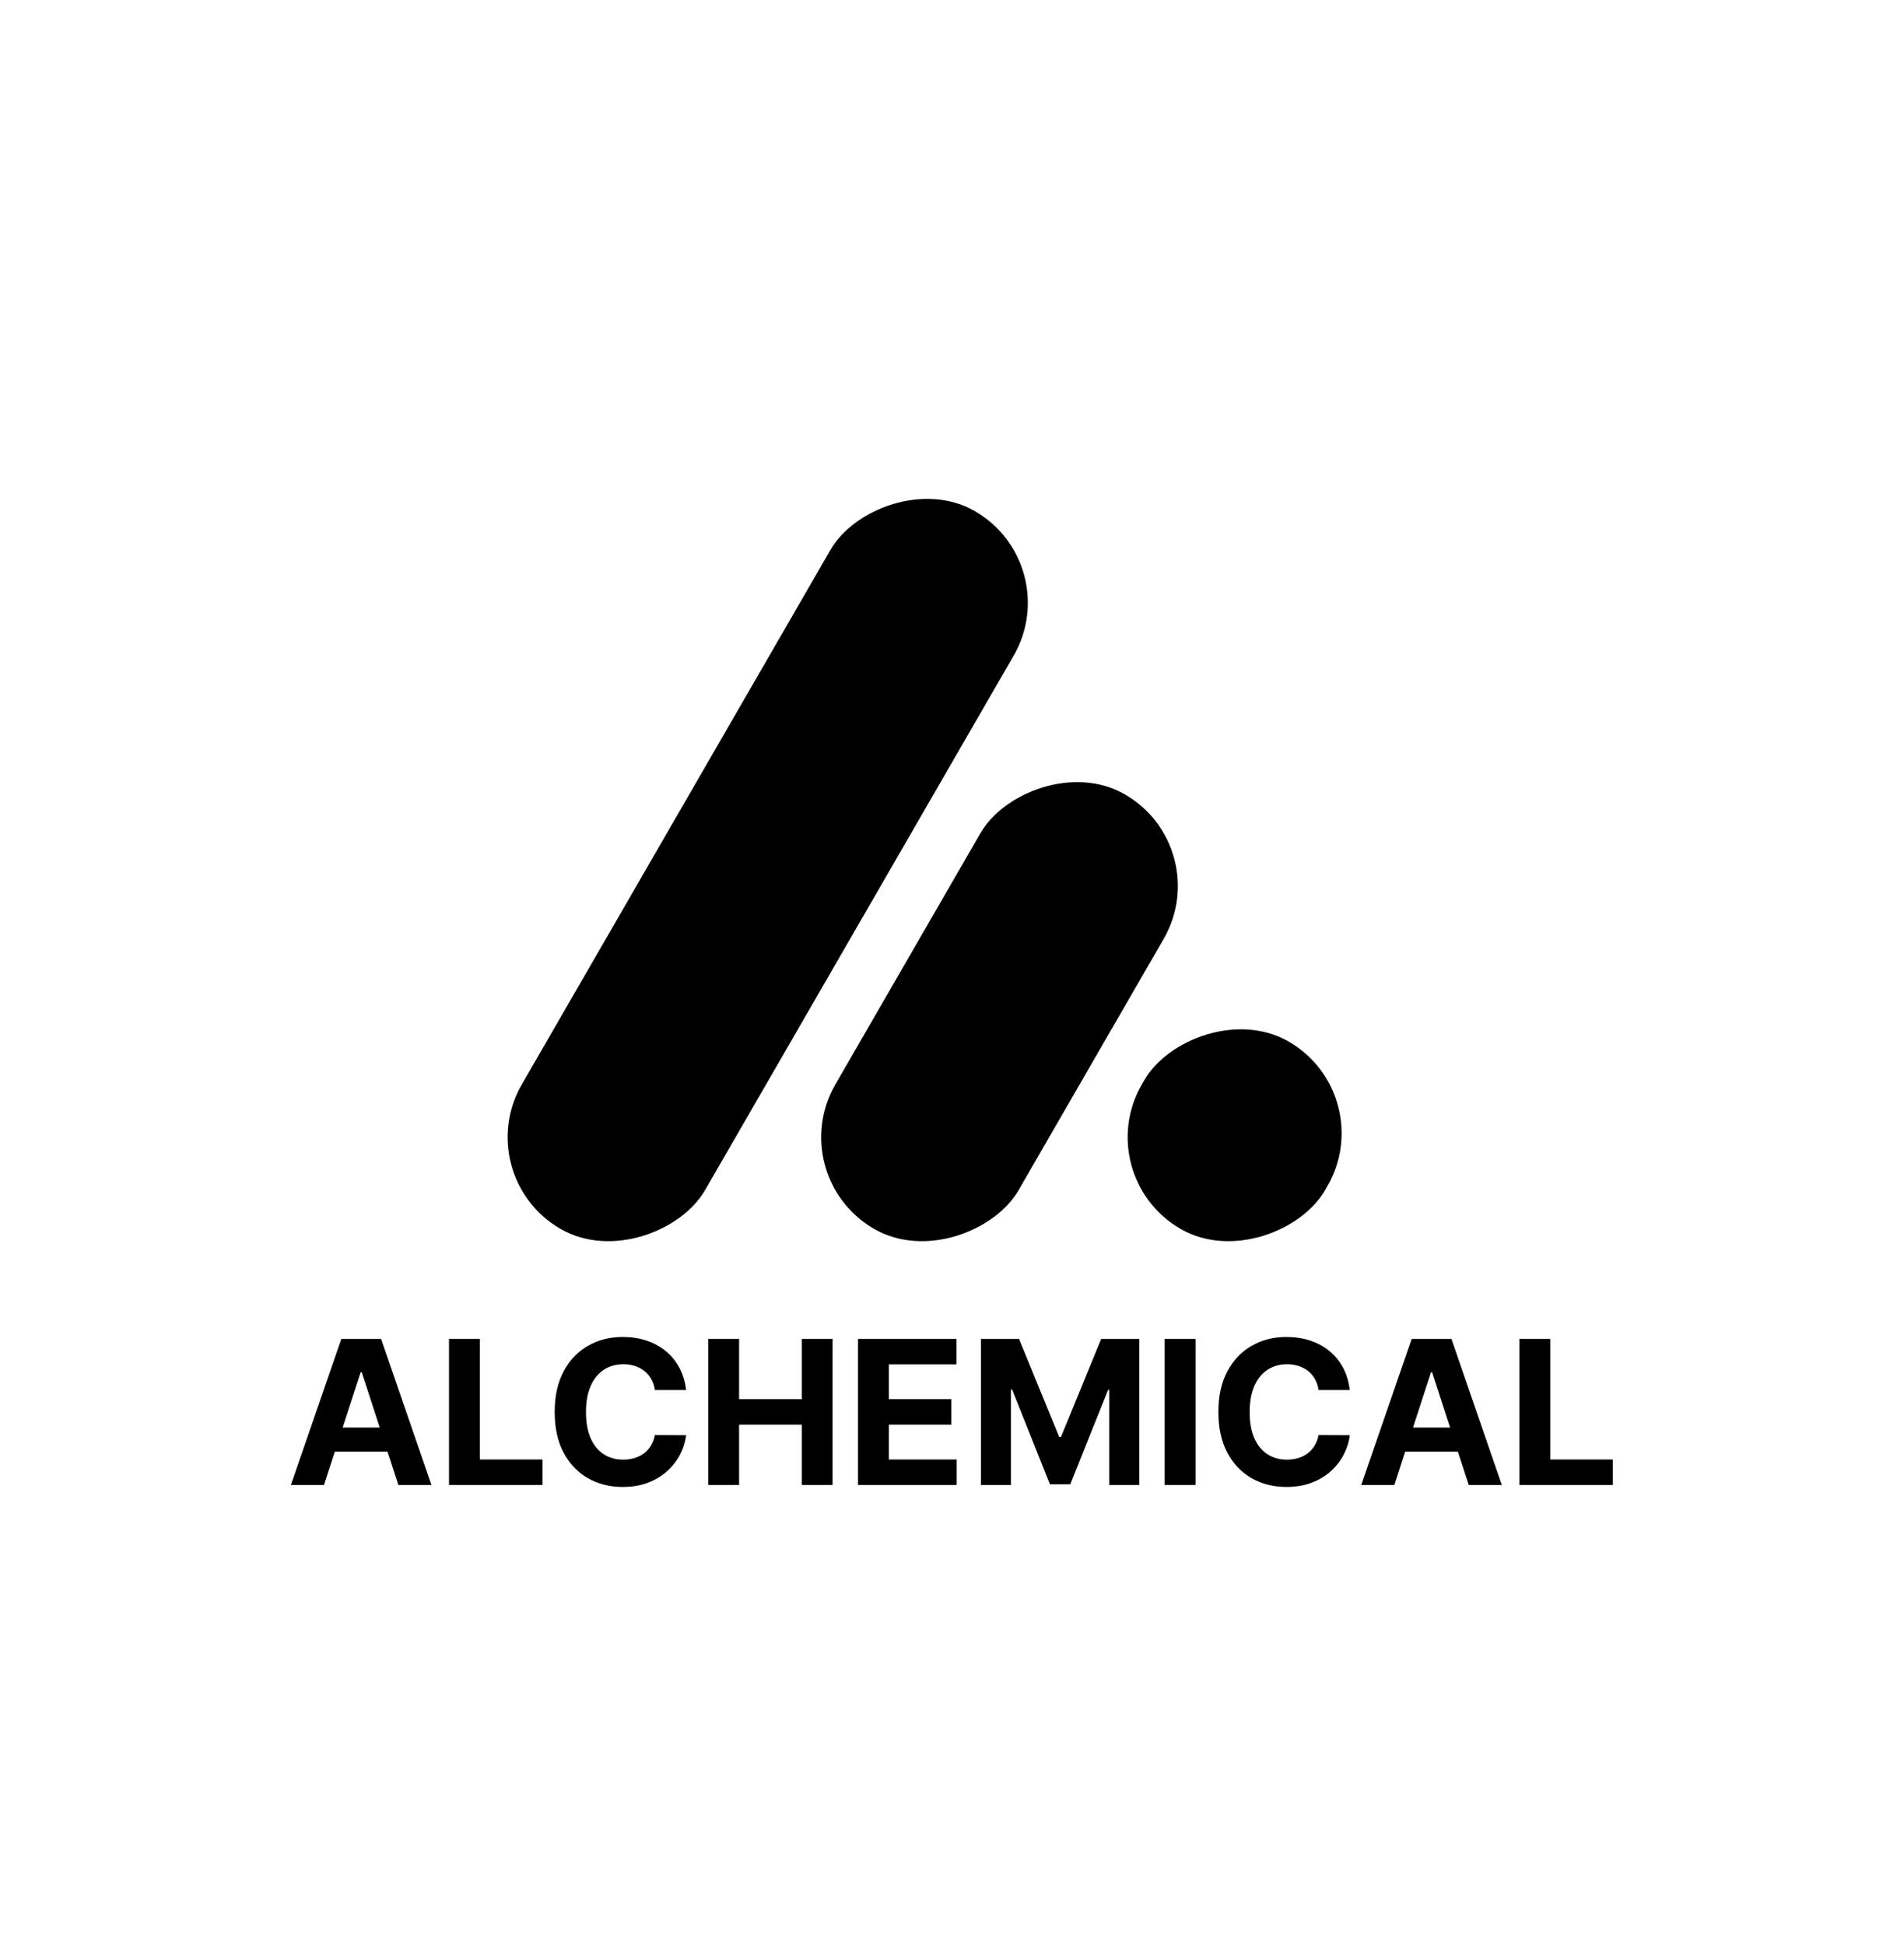 <svg width="5380" height="5496" viewBox="0 0 5380 5496" fill="none" xmlns="http://www.w3.org/2000/svg">
<rect width="5380" height="5496" fill="white"/>
<path d="M915.479 4196.19H822L964.435 3783.59H1076.85L1219.09 4196.19H1125.61L1022.26 3877.88H1019.03L915.479 4196.19ZM909.637 4034.01H1130.44V4102.11H909.637V4034.01Z" fill="black"/>
<path d="M1268.75 4196.19V3783.59H1355.98V4124.27H1532.87V4196.19H1268.75Z" fill="black"/>
<path d="M1938.61 3928.04H1850.37C1848.76 3916.63 1845.47 3906.49 1840.5 3897.62C1835.53 3888.62 1829.15 3880.97 1821.36 3874.65C1813.57 3868.34 1804.57 3863.51 1794.37 3860.15C1784.29 3856.79 1773.35 3855.11 1761.53 3855.11C1740.17 3855.11 1721.57 3860.42 1705.72 3871.03C1689.87 3881.5 1677.58 3896.81 1668.85 3916.96C1660.12 3936.97 1655.76 3961.28 1655.76 3989.89C1655.76 4019.31 1660.12 4044.02 1668.85 4064.03C1677.72 4084.04 1690.08 4099.15 1705.92 4109.36C1721.77 4119.57 1740.11 4124.67 1760.92 4124.67C1772.61 4124.67 1783.42 4123.13 1793.36 4120.04C1803.43 4116.95 1812.36 4112.45 1820.15 4106.54C1827.94 4100.5 1834.39 4093.18 1839.49 4084.58C1844.73 4075.98 1848.36 4066.18 1850.37 4055.17L1938.61 4055.57C1936.33 4074.51 1930.62 4092.77 1921.49 4110.37C1912.49 4127.83 1900.34 4143.47 1885.03 4157.31C1869.85 4171.01 1851.72 4181.89 1830.63 4189.95C1809.68 4197.87 1785.97 4201.83 1759.51 4201.83C1722.71 4201.83 1689.81 4193.5 1660.8 4176.85C1631.92 4160.2 1609.09 4136.09 1592.3 4104.52C1575.64 4072.96 1567.32 4034.75 1567.32 3989.89C1567.32 3944.9 1575.78 3906.62 1592.7 3875.06C1609.62 3843.49 1632.59 3819.45 1661.6 3802.93C1690.61 3786.28 1723.25 3777.95 1759.51 3777.95C1783.42 3777.95 1805.58 3781.31 1826 3788.02C1846.55 3794.74 1864.74 3804.54 1880.59 3817.44C1896.44 3830.2 1909.34 3845.84 1919.27 3864.38C1929.35 3882.91 1935.79 3904.13 1938.61 3928.04Z" fill="black"/>
<path d="M2001.17 4196.19V3783.59H2088.4V3953.83H2265.49V3783.59H2352.52V4196.19H2265.49V4025.75H2088.4V4196.19H2001.17Z" fill="black"/>
<path d="M2424.45 4196.19V3783.59H2702.47V3855.51H2511.68V3953.83H2688.16V4025.75H2511.68V4124.27H2703.27V4196.19H2424.45Z" fill="black"/>
<path d="M2771.82 3783.59H2879.4L2993.03 4060.81H2997.86L3111.49 3783.59H3219.07V4196.19H3134.45V3927.64H3131.03L3024.25 4194.18H2966.64L2859.86 3926.63H2856.43V4196.19H2771.82V3783.59Z" fill="black"/>
<path d="M3378.18 3783.59V4196.19H3290.94V3783.59H3378.18Z" fill="black"/>
<path d="M3813.99 3928.04H3725.75C3724.14 3916.63 3720.85 3906.49 3715.88 3897.62C3710.91 3888.62 3704.53 3880.97 3696.74 3874.65C3688.95 3868.34 3679.95 3863.51 3669.75 3860.15C3659.67 3856.79 3648.73 3855.11 3636.91 3855.11C3615.55 3855.11 3596.95 3860.42 3581.1 3871.03C3565.25 3881.5 3552.96 3896.81 3544.23 3916.96C3535.5 3936.97 3531.14 3961.28 3531.14 3989.89C3531.14 4019.31 3535.5 4044.02 3544.23 4064.03C3553.1 4084.04 3565.45 4099.15 3581.3 4109.36C3597.15 4119.57 3615.48 4124.67 3636.3 4124.67C3647.99 4124.67 3658.8 4123.13 3668.74 4120.04C3678.81 4116.95 3687.74 4112.45 3695.53 4106.54C3703.32 4100.5 3709.77 4093.18 3714.87 4084.58C3720.11 4075.98 3723.74 4066.18 3725.75 4055.17L3813.99 4055.57C3811.71 4074.51 3806 4092.77 3796.87 4110.37C3787.87 4127.83 3775.72 4143.47 3760.4 4157.31C3745.23 4171.01 3727.1 4181.89 3706.01 4189.95C3685.06 4197.87 3661.35 4201.83 3634.89 4201.83C3598.09 4201.83 3565.19 4193.5 3536.17 4176.85C3507.3 4160.2 3484.47 4136.09 3467.68 4104.52C3451.02 4072.96 3442.7 4034.75 3442.7 3989.89C3442.7 3944.9 3451.16 3906.62 3468.08 3875.06C3485 3843.49 3507.97 3819.45 3536.98 3802.93C3565.99 3786.28 3598.63 3777.95 3634.89 3777.95C3658.8 3777.95 3680.96 3781.31 3701.37 3788.02C3721.92 3794.74 3740.12 3804.54 3755.97 3817.44C3771.82 3830.2 3784.71 3845.84 3794.65 3864.38C3804.73 3882.91 3811.17 3904.13 3813.99 3928.04Z" fill="black"/>
<path d="M3939.91 4196.19H3846.43L3988.86 3783.59H4101.28L4243.51 4196.19H4150.04L4046.68 3877.88H4043.46L3939.91 4196.19ZM3934.07 4034.01H4154.87V4102.11H3934.07V4034.01Z" fill="black"/>
<path d="M4293.18 4196.19V3783.59H4380.41V4124.27H4557.3V4196.19H4293.18Z" fill="black"/>
<rect width="597.781" height="2341.97" rx="298.89" transform="matrix(0.866 0.5 0.5 -0.866 1325 3323.2)" fill="black"/>
<rect width="597.781" height="1417.74" rx="298.89" transform="matrix(0.866 0.5 0.5 -0.866 2211 3323.2)" fill="black"/>
<rect width="597.781" height="611.197" rx="298.89" transform="matrix(0.866 0.5 0.5 -0.866 3077 3323.2)" fill="black"/>
</svg>
